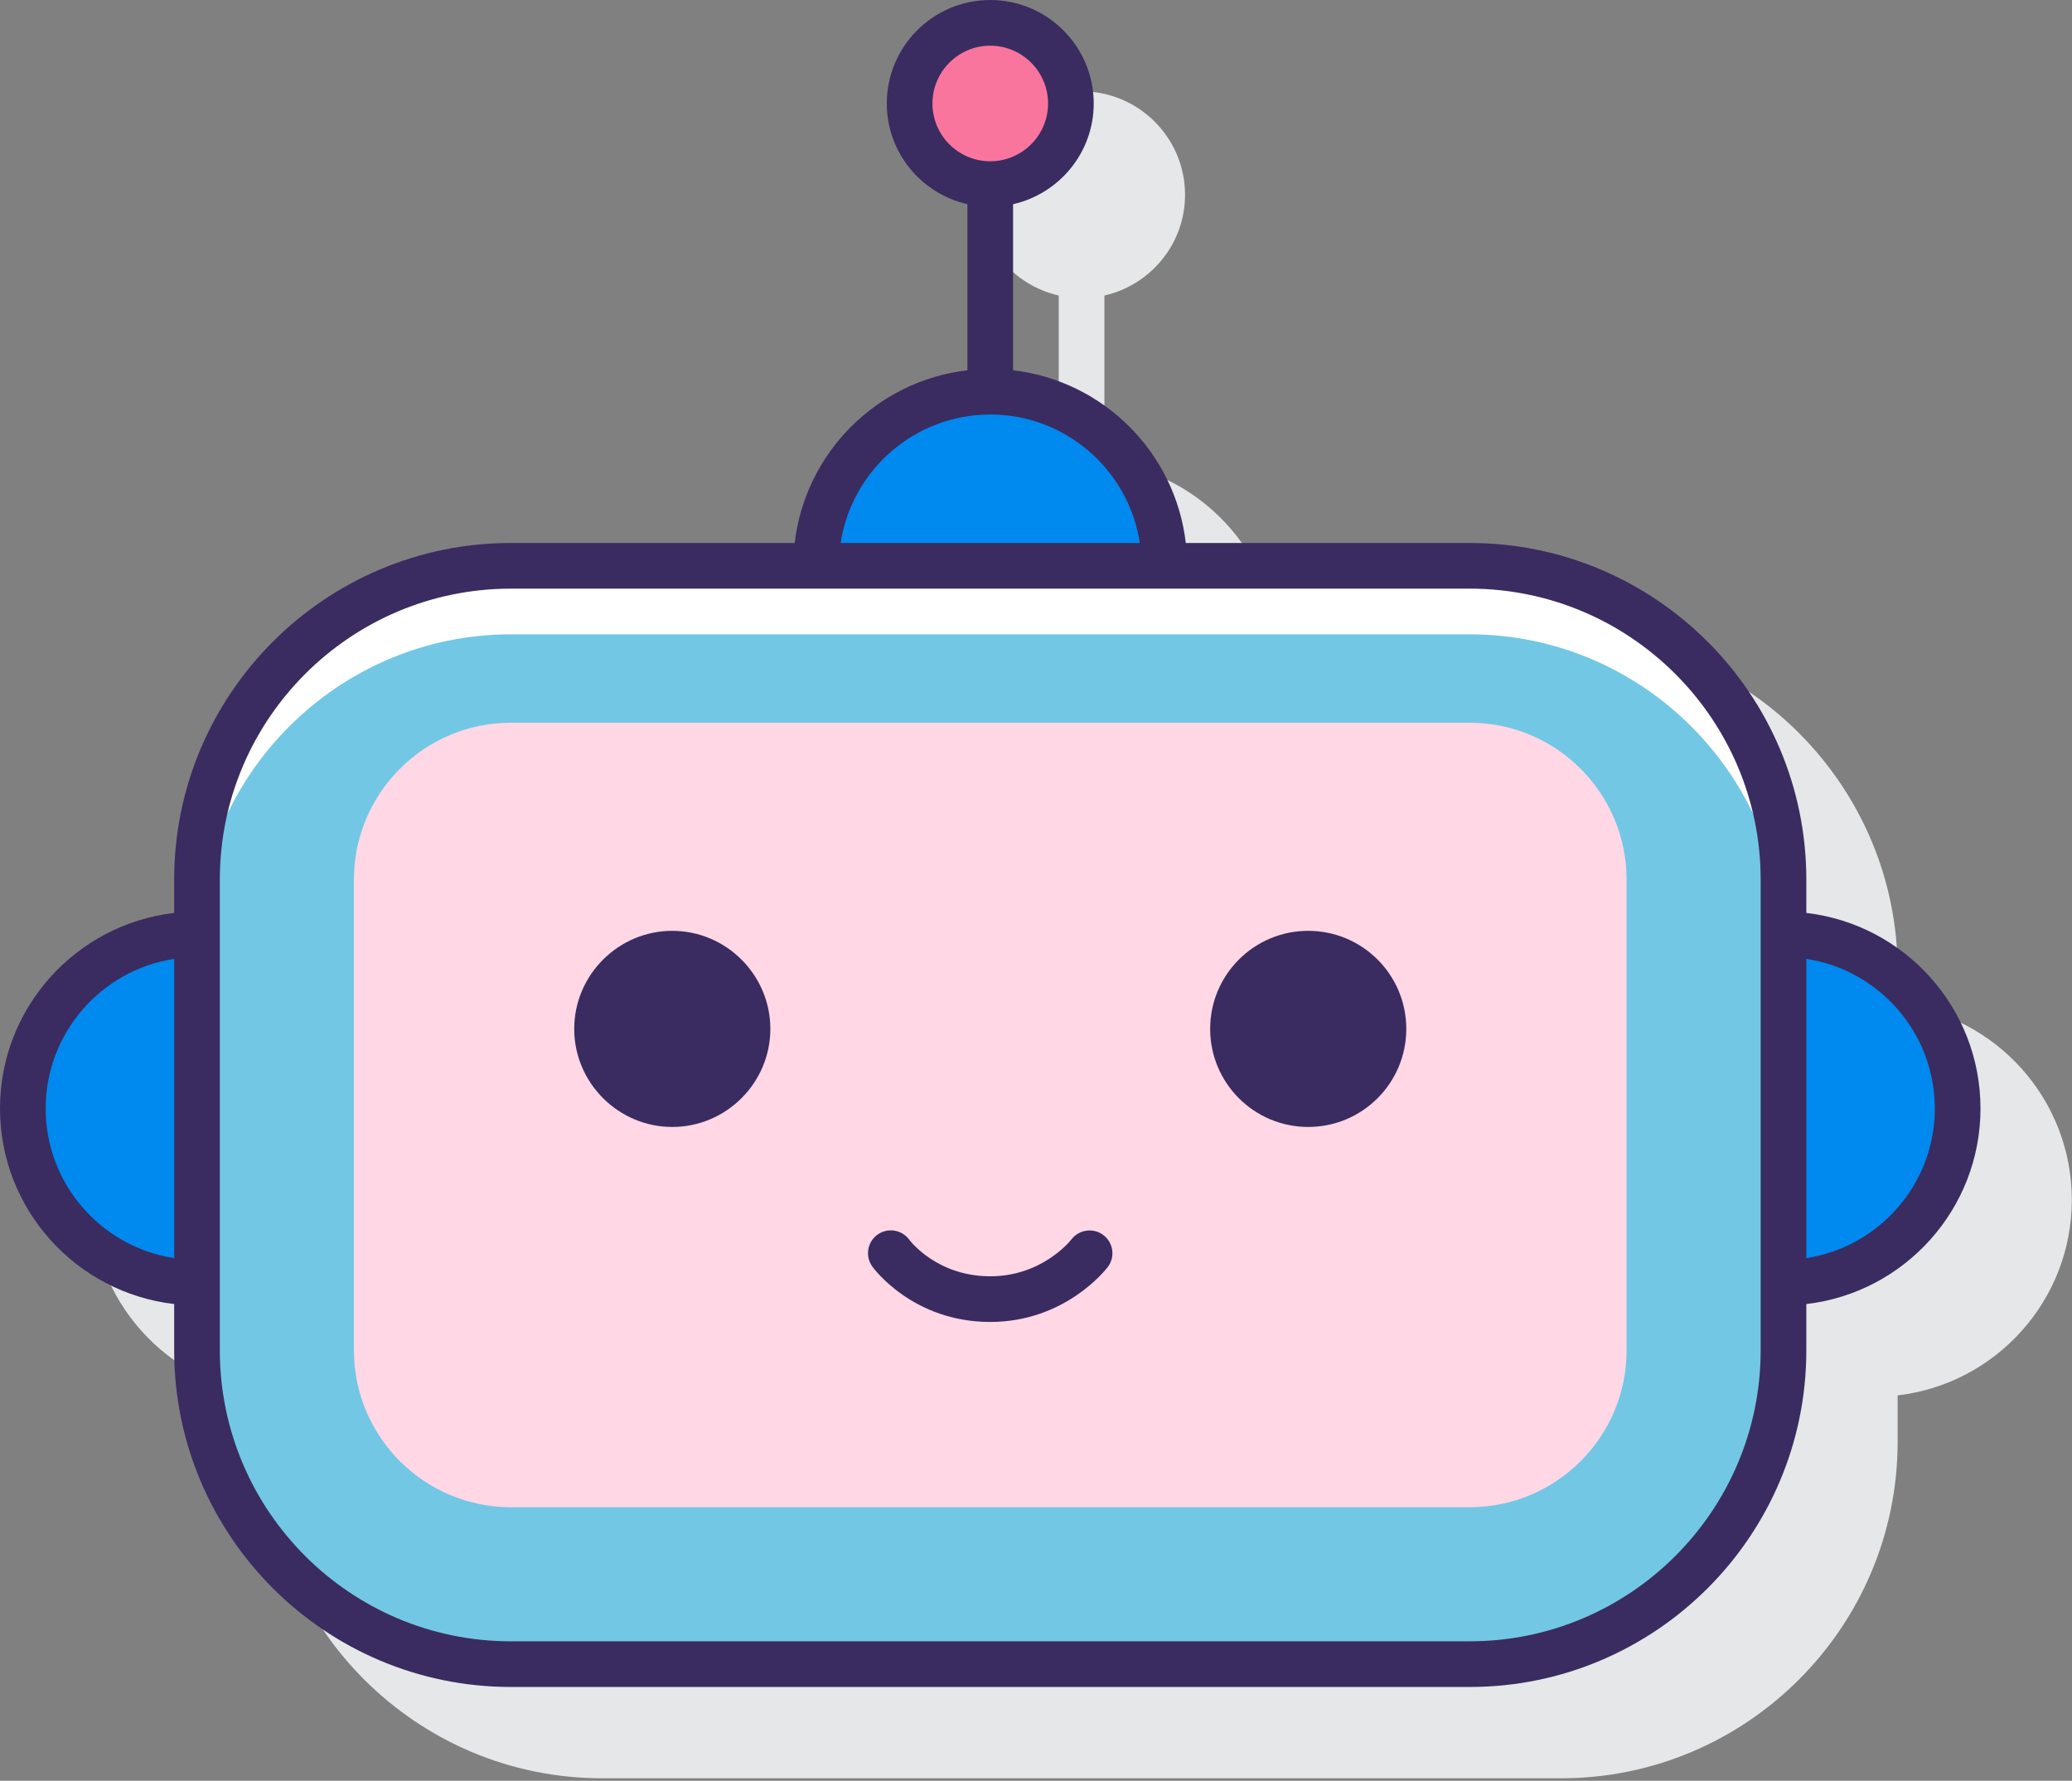 <svg width="363" height="312" viewBox="0 0 363 312" fill="none" xmlns="http://www.w3.org/2000/svg">
<rect x="0" y="0" width="363" height="312" fill="#808080" stroke="none"/>
<path d="M332.456 175.948V170.112C332.456 137.592 306 111.132 273.48 111.132H223.744C221.904 95.296 209.32 82.712 193.484 80.872V51.776C201.556 49.944 207.612 42.744 207.612 34.128C207.612 24.132 199.48 16.004 189.484 16.004C179.488 16.004 171.36 24.136 171.36 34.128C171.36 42.744 177.416 49.948 185.484 51.776V80.872C169.648 82.712 157.064 95.3 155.224 111.132H105.492C72.968 111.132 46.512 137.588 46.512 170.112V175.948C29.36 177.94 16 192.536 16 210.212C16 227.888 29.36 242.48 46.512 244.472V252.58C46.512 285.1 72.968 311.56 105.492 311.56H273.48C306 311.56 332.456 285.104 332.456 252.58V244.472C349.608 242.48 362.968 227.888 362.968 210.212C362.968 192.536 349.608 177.94 332.456 175.948Z" fill="#E6E7E8"/>
<path d="M257.48 291.556H89.492C59.256 291.556 34.512 266.816 34.512 236.576V154.112C34.512 123.876 59.252 99.136 89.492 99.136H257.48C287.716 99.136 312.46 123.876 312.46 154.112V236.58C312.456 266.816 287.716 291.556 257.48 291.556Z" fill="#72C7E4"/>
<path d="M257.48 99.136H89.492C59.256 99.136 34.512 123.876 34.512 154.116V166.116C34.512 135.876 59.252 111.136 89.492 111.136H257.48C287.72 111.136 312.46 135.876 312.46 166.116V154.116C312.456 123.876 287.716 99.136 257.48 99.136Z" fill="white"/>
<path d="M89.492 264.068C74.332 264.068 62.004 251.736 62.004 236.58V154.112C62.004 138.952 74.336 126.624 89.492 126.624H257.48C272.64 126.624 284.968 138.956 284.968 154.112V236.58C284.968 251.74 272.636 264.068 257.48 264.068H89.492Z" fill="#FFD7E5"/>
<path d="M34.512 163.696V224.72C17.652 224.72 4 211.068 4 194.208C4 177.348 17.652 163.696 34.512 163.696Z" fill="#0089EF"/>
<path d="M342.972 194.208C342.972 211.068 329.32 224.72 312.46 224.72V163.696C329.316 163.696 342.972 177.348 342.972 194.208Z" fill="#0089EF"/>
<path d="M173.484 68.624C156.624 68.624 142.972 82.276 142.972 99.136H204C204 82.276 190.344 68.624 173.484 68.624Z" fill="#0089EF"/>
<path d="M173.484 32.26C181.287 32.26 187.612 25.935 187.612 18.132C187.612 10.329 181.287 4.004 173.484 4.004C165.681 4.004 159.356 10.329 159.356 18.132C159.356 25.935 165.681 32.26 173.484 32.26Z" fill="#FA759E"/>
<path d="M117.78 163.084C108.332 163.084 100.6 170.816 100.6 180.264C100.6 189.712 108.332 197.444 117.78 197.444C127.228 197.444 134.96 189.712 134.96 180.264C134.96 170.816 127.232 163.084 117.78 163.084Z" fill="#3A2C60"/>
<path d="M229.192 197.444C238.68 197.444 246.372 189.752 246.372 180.264C246.372 170.776 238.68 163.084 229.192 163.084C219.704 163.084 212.012 170.776 212.012 180.264C212.012 189.752 219.704 197.444 229.192 197.444Z" fill="#3A2C60"/>
<path d="M187.728 217.124C187.52 217.388 182.564 223.608 173.484 223.608C164.236 223.608 159.536 217.512 159.296 217.2C158 215.428 155.516 215.028 153.728 216.316C151.936 217.608 151.532 220.108 152.824 221.9C153.108 222.296 159.98 231.608 173.48 231.608C186.636 231.608 193.784 222.368 194.08 221.976C195.408 220.224 195.064 217.74 193.324 216.4C191.592 215.072 189.08 215.384 187.728 217.124V217.124Z" fill="#3A2C60"/>
<path d="M316.456 159.948V154.112C316.456 121.592 290 95.132 257.48 95.132H207.744C205.904 79.296 193.32 66.712 177.484 64.872V35.776C185.556 33.944 191.612 26.744 191.612 18.128C191.612 8.132 183.48 0 173.484 0C163.488 0 155.36 8.132 155.36 18.128C155.36 26.744 161.416 33.944 169.484 35.776V64.872C153.648 66.712 141.064 79.3 139.224 95.132H89.492C56.968 95.132 30.512 121.588 30.512 154.112V159.948C13.36 161.94 0 176.532 0 194.212C0 211.888 13.36 226.48 30.512 228.472V236.58C30.512 269.1 56.968 295.56 89.492 295.56H257.48C290 295.56 316.456 269.104 316.456 236.58V228.472C333.608 226.48 346.968 211.888 346.968 194.212C346.968 176.532 333.608 161.94 316.456 159.948ZM163.36 18.132C163.36 12.548 167.904 8.004 173.484 8.004C179.068 8.004 183.612 12.548 183.612 18.132C183.612 23.716 179.068 28.256 173.484 28.256C167.904 28.256 163.36 23.716 163.36 18.132V18.132ZM173.484 72.624C186.74 72.624 197.76 82.408 199.696 95.136H147.276C149.208 82.408 160.228 72.624 173.484 72.624ZM8 194.212C8 180.952 17.784 169.936 30.512 168V220.424C17.784 218.484 8 207.468 8 194.212ZM308.456 236.58C308.456 264.688 285.588 287.56 257.48 287.56H89.492C61.384 287.56 38.512 264.692 38.512 236.58V224.724V163.696V154.112C38.512 126.004 61.384 103.132 89.492 103.132H142.972H203.996H257.48C285.588 103.132 308.456 126 308.456 154.112V163.696V224.72V236.58ZM316.456 220.42V167.996C329.184 169.932 338.968 180.948 338.968 194.208C338.968 207.468 329.184 218.484 316.456 220.42Z" fill="#3A2C60"/>
</svg>
